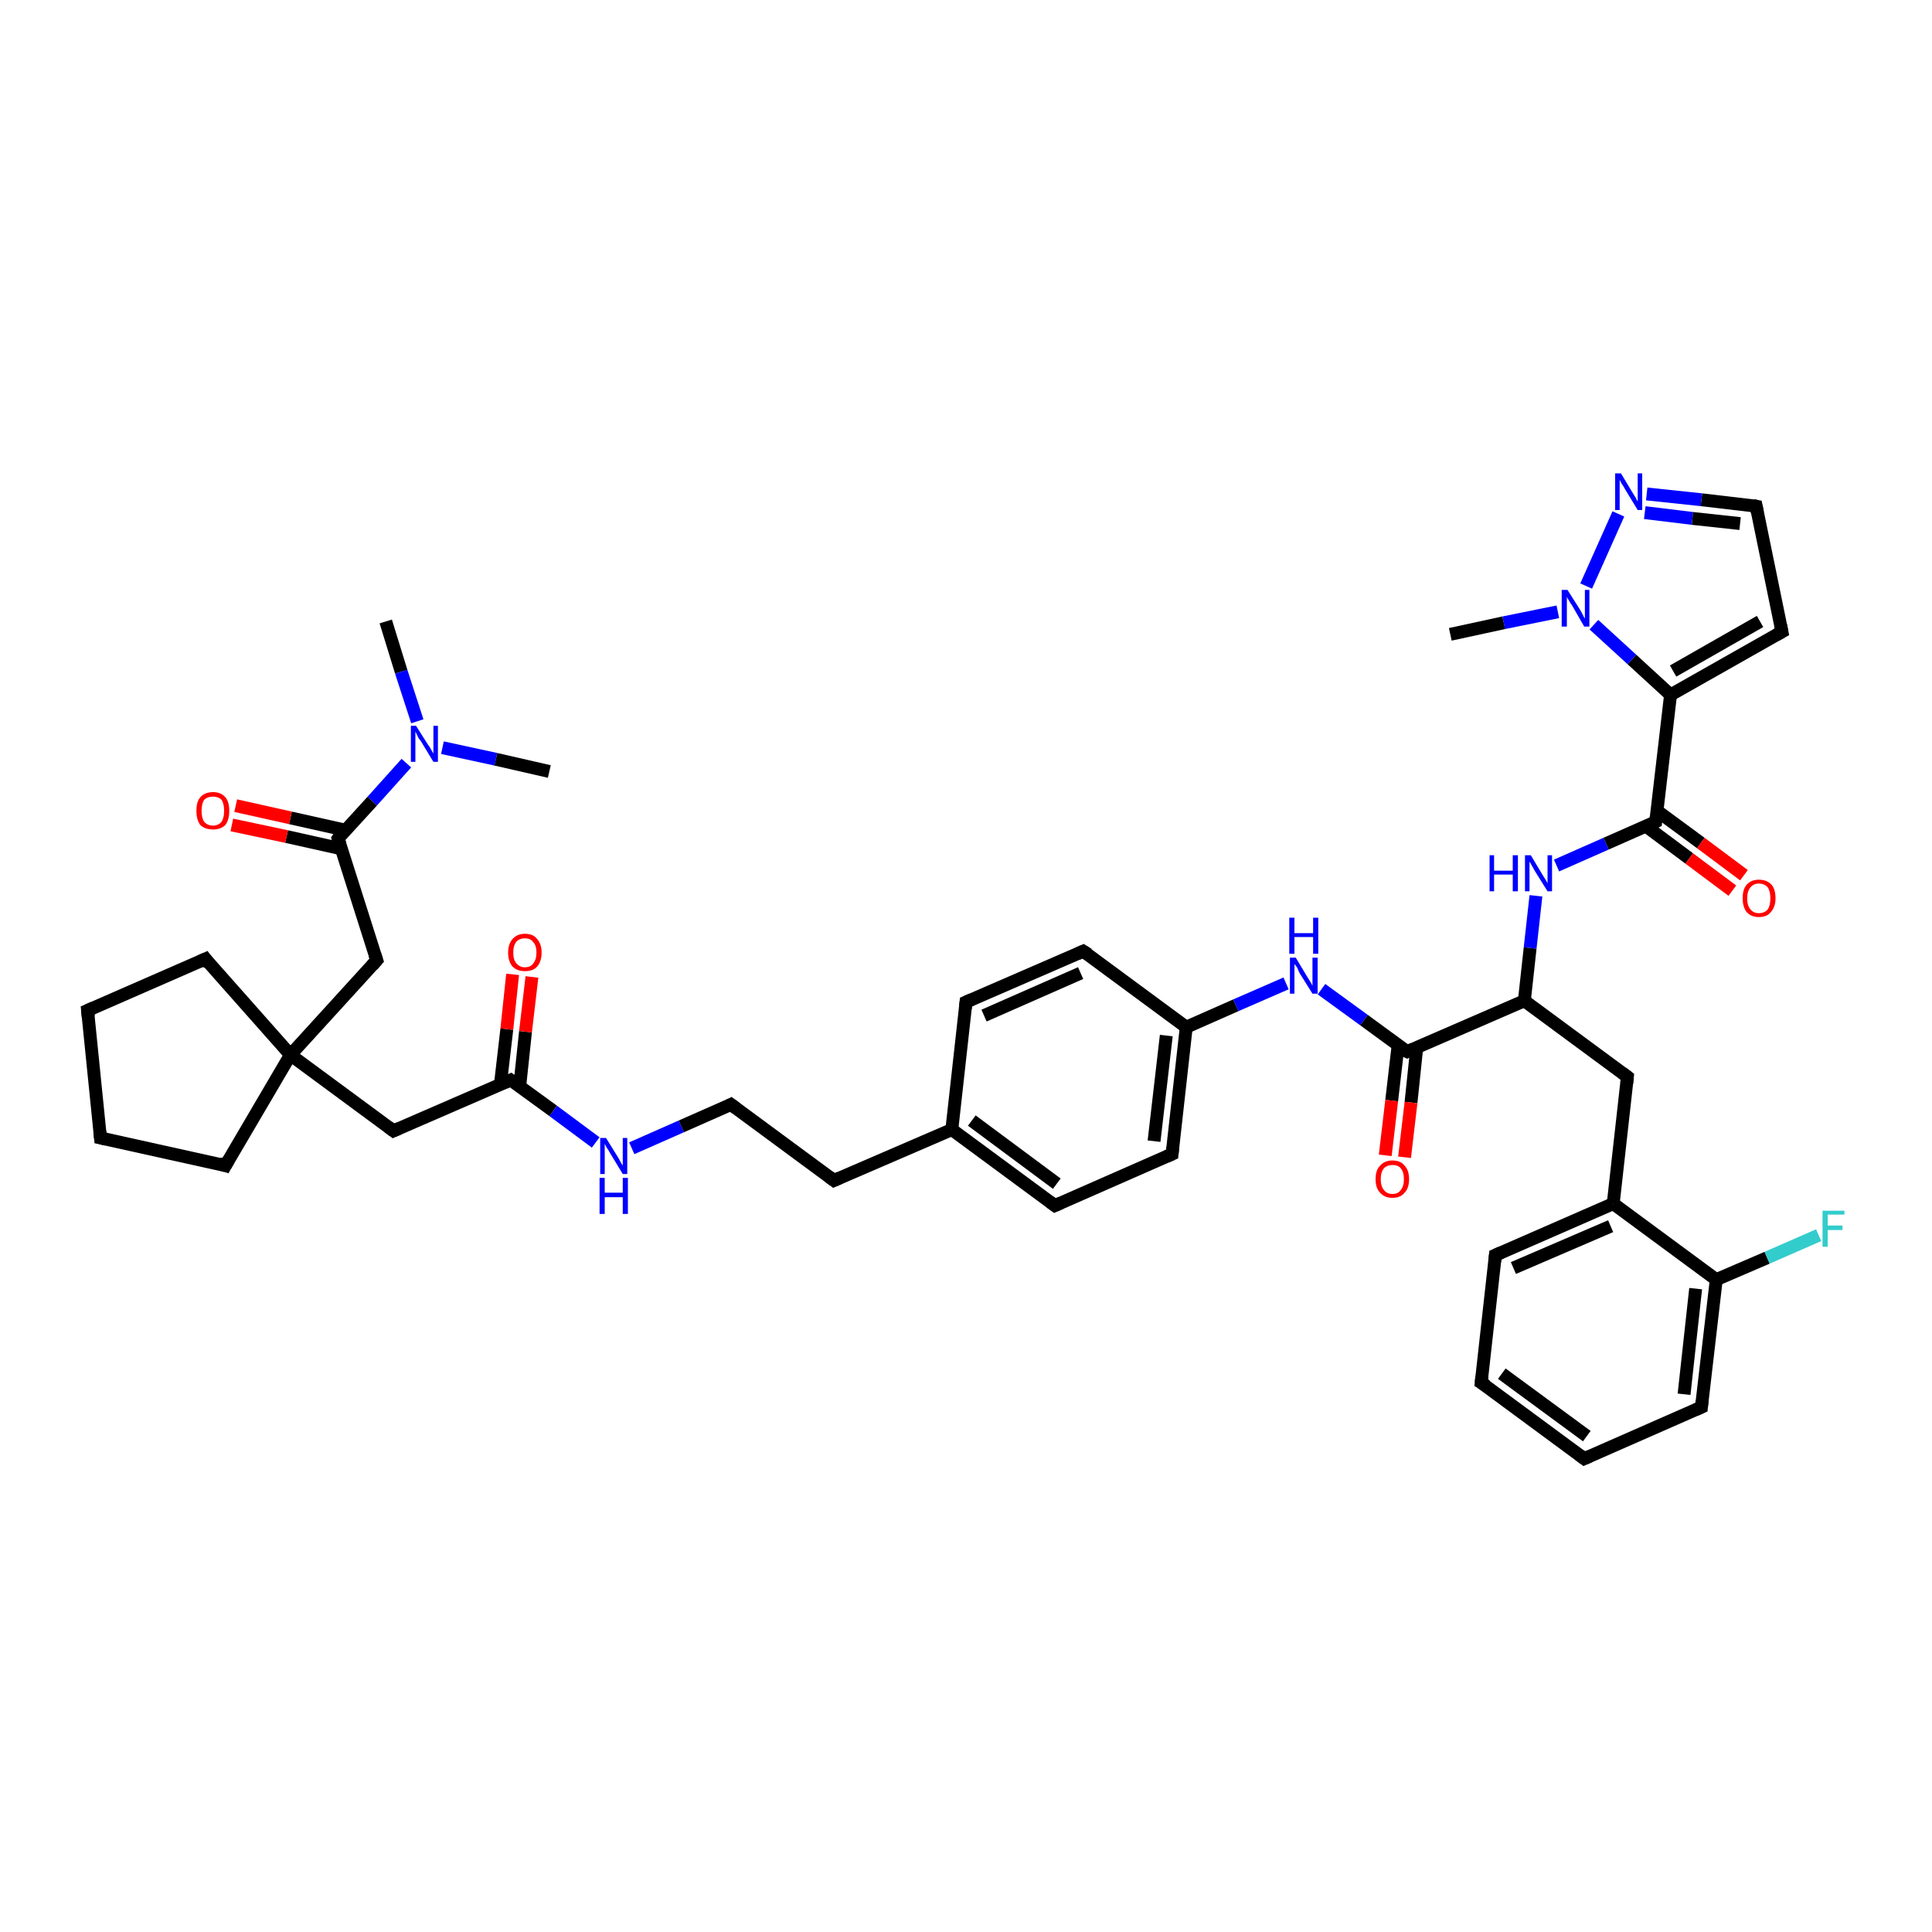 <?xml version='1.0' encoding='iso-8859-1'?>
<svg version='1.1' baseProfile='full'
              xmlns='http://www.w3.org/2000/svg'
                      xmlns:rdkit='http://www.rdkit.org/xml'
                      xmlns:xlink='http://www.w3.org/1999/xlink'
                  xml:space='preserve'
width='300px' height='300px' viewBox='0 0 300 300'>
<!-- END OF HEADER -->
<rect style='opacity:1.0;fill:#FFFFFF;stroke:none' width='300.0' height='300.0' x='0.0' y='0.0'> </rect>
<path class='bond-0 atom-0 atom-1' d='M 59.9,96.5 L 62.3,104.3' style='fill:none;fill-rule:evenodd;stroke:#000000;stroke-width:2.0px;stroke-linecap:butt;stroke-linejoin:miter;stroke-opacity:1' />
<path class='bond-0 atom-0 atom-1' d='M 62.3,104.3 L 64.8,112.0' style='fill:none;fill-rule:evenodd;stroke:#0000FF;stroke-width:2.0px;stroke-linecap:butt;stroke-linejoin:miter;stroke-opacity:1' />
<path class='bond-1 atom-1 atom-2' d='M 68.7,116.1 L 77.0,117.9' style='fill:none;fill-rule:evenodd;stroke:#0000FF;stroke-width:2.0px;stroke-linecap:butt;stroke-linejoin:miter;stroke-opacity:1' />
<path class='bond-1 atom-1 atom-2' d='M 77.0,117.9 L 85.3,119.8' style='fill:none;fill-rule:evenodd;stroke:#000000;stroke-width:2.0px;stroke-linecap:butt;stroke-linejoin:miter;stroke-opacity:1' />
<path class='bond-2 atom-1 atom-3' d='M 63.1,118.5 L 57.8,124.4' style='fill:none;fill-rule:evenodd;stroke:#0000FF;stroke-width:2.0px;stroke-linecap:butt;stroke-linejoin:miter;stroke-opacity:1' />
<path class='bond-2 atom-1 atom-3' d='M 57.8,124.4 L 52.5,130.2' style='fill:none;fill-rule:evenodd;stroke:#000000;stroke-width:2.0px;stroke-linecap:butt;stroke-linejoin:miter;stroke-opacity:1' />
<path class='bond-3 atom-3 atom-4' d='M 53.6,128.9 L 45.1,127.0' style='fill:none;fill-rule:evenodd;stroke:#000000;stroke-width:2.0px;stroke-linecap:butt;stroke-linejoin:miter;stroke-opacity:1' />
<path class='bond-3 atom-3 atom-4' d='M 45.1,127.0 L 36.6,125.1' style='fill:none;fill-rule:evenodd;stroke:#FF0000;stroke-width:2.0px;stroke-linecap:butt;stroke-linejoin:miter;stroke-opacity:1' />
<path class='bond-3 atom-3 atom-4' d='M 53.0,131.8 L 44.5,129.9' style='fill:none;fill-rule:evenodd;stroke:#000000;stroke-width:2.0px;stroke-linecap:butt;stroke-linejoin:miter;stroke-opacity:1' />
<path class='bond-3 atom-3 atom-4' d='M 44.5,129.9 L 36.0,128.1' style='fill:none;fill-rule:evenodd;stroke:#FF0000;stroke-width:2.0px;stroke-linecap:butt;stroke-linejoin:miter;stroke-opacity:1' />
<path class='bond-4 atom-3 atom-5' d='M 52.5,130.2 L 58.5,149.1' style='fill:none;fill-rule:evenodd;stroke:#000000;stroke-width:2.0px;stroke-linecap:butt;stroke-linejoin:miter;stroke-opacity:1' />
<path class='bond-5 atom-5 atom-6' d='M 58.5,149.1 L 45.1,163.8' style='fill:none;fill-rule:evenodd;stroke:#000000;stroke-width:2.0px;stroke-linecap:butt;stroke-linejoin:miter;stroke-opacity:1' />
<path class='bond-6 atom-6 atom-7' d='M 45.1,163.8 L 31.9,148.9' style='fill:none;fill-rule:evenodd;stroke:#000000;stroke-width:2.0px;stroke-linecap:butt;stroke-linejoin:miter;stroke-opacity:1' />
<path class='bond-7 atom-7 atom-8' d='M 31.9,148.9 L 13.6,156.9' style='fill:none;fill-rule:evenodd;stroke:#000000;stroke-width:2.0px;stroke-linecap:butt;stroke-linejoin:miter;stroke-opacity:1' />
<path class='bond-8 atom-8 atom-9' d='M 13.6,156.9 L 15.6,176.7' style='fill:none;fill-rule:evenodd;stroke:#000000;stroke-width:2.0px;stroke-linecap:butt;stroke-linejoin:miter;stroke-opacity:1' />
<path class='bond-9 atom-9 atom-10' d='M 15.6,176.7 L 35.0,181.0' style='fill:none;fill-rule:evenodd;stroke:#000000;stroke-width:2.0px;stroke-linecap:butt;stroke-linejoin:miter;stroke-opacity:1' />
<path class='bond-10 atom-6 atom-11' d='M 45.1,163.8 L 61.1,175.6' style='fill:none;fill-rule:evenodd;stroke:#000000;stroke-width:2.0px;stroke-linecap:butt;stroke-linejoin:miter;stroke-opacity:1' />
<path class='bond-11 atom-11 atom-12' d='M 61.1,175.6 L 79.3,167.7' style='fill:none;fill-rule:evenodd;stroke:#000000;stroke-width:2.0px;stroke-linecap:butt;stroke-linejoin:miter;stroke-opacity:1' />
<path class='bond-12 atom-12 atom-13' d='M 79.3,167.7 L 85.9,172.5' style='fill:none;fill-rule:evenodd;stroke:#000000;stroke-width:2.0px;stroke-linecap:butt;stroke-linejoin:miter;stroke-opacity:1' />
<path class='bond-12 atom-12 atom-13' d='M 85.9,172.5 L 92.5,177.4' style='fill:none;fill-rule:evenodd;stroke:#0000FF;stroke-width:2.0px;stroke-linecap:butt;stroke-linejoin:miter;stroke-opacity:1' />
<path class='bond-13 atom-13 atom-14' d='M 98.1,178.3 L 105.8,174.9' style='fill:none;fill-rule:evenodd;stroke:#0000FF;stroke-width:2.0px;stroke-linecap:butt;stroke-linejoin:miter;stroke-opacity:1' />
<path class='bond-13 atom-13 atom-14' d='M 105.8,174.9 L 113.5,171.5' style='fill:none;fill-rule:evenodd;stroke:#000000;stroke-width:2.0px;stroke-linecap:butt;stroke-linejoin:miter;stroke-opacity:1' />
<path class='bond-14 atom-14 atom-15' d='M 113.5,171.5 L 129.5,183.3' style='fill:none;fill-rule:evenodd;stroke:#000000;stroke-width:2.0px;stroke-linecap:butt;stroke-linejoin:miter;stroke-opacity:1' />
<path class='bond-15 atom-15 atom-16' d='M 129.5,183.3 L 147.8,175.4' style='fill:none;fill-rule:evenodd;stroke:#000000;stroke-width:2.0px;stroke-linecap:butt;stroke-linejoin:miter;stroke-opacity:1' />
<path class='bond-16 atom-16 atom-17' d='M 147.8,175.4 L 163.8,187.2' style='fill:none;fill-rule:evenodd;stroke:#000000;stroke-width:2.0px;stroke-linecap:butt;stroke-linejoin:miter;stroke-opacity:1' />
<path class='bond-16 atom-16 atom-17' d='M 150.9,174.0 L 164.1,183.8' style='fill:none;fill-rule:evenodd;stroke:#000000;stroke-width:2.0px;stroke-linecap:butt;stroke-linejoin:miter;stroke-opacity:1' />
<path class='bond-17 atom-17 atom-18' d='M 163.8,187.2 L 182.0,179.2' style='fill:none;fill-rule:evenodd;stroke:#000000;stroke-width:2.0px;stroke-linecap:butt;stroke-linejoin:miter;stroke-opacity:1' />
<path class='bond-18 atom-18 atom-19' d='M 182.0,179.2 L 184.2,159.5' style='fill:none;fill-rule:evenodd;stroke:#000000;stroke-width:2.0px;stroke-linecap:butt;stroke-linejoin:miter;stroke-opacity:1' />
<path class='bond-18 atom-18 atom-19' d='M 179.2,177.2 L 181.1,160.8' style='fill:none;fill-rule:evenodd;stroke:#000000;stroke-width:2.0px;stroke-linecap:butt;stroke-linejoin:miter;stroke-opacity:1' />
<path class='bond-19 atom-19 atom-20' d='M 184.2,159.5 L 168.2,147.7' style='fill:none;fill-rule:evenodd;stroke:#000000;stroke-width:2.0px;stroke-linecap:butt;stroke-linejoin:miter;stroke-opacity:1' />
<path class='bond-20 atom-20 atom-21' d='M 168.2,147.7 L 150.0,155.6' style='fill:none;fill-rule:evenodd;stroke:#000000;stroke-width:2.0px;stroke-linecap:butt;stroke-linejoin:miter;stroke-opacity:1' />
<path class='bond-20 atom-20 atom-21' d='M 167.8,151.1 L 152.8,157.7' style='fill:none;fill-rule:evenodd;stroke:#000000;stroke-width:2.0px;stroke-linecap:butt;stroke-linejoin:miter;stroke-opacity:1' />
<path class='bond-21 atom-19 atom-22' d='M 184.2,159.5 L 191.9,156.1' style='fill:none;fill-rule:evenodd;stroke:#000000;stroke-width:2.0px;stroke-linecap:butt;stroke-linejoin:miter;stroke-opacity:1' />
<path class='bond-21 atom-19 atom-22' d='M 191.9,156.1 L 199.7,152.7' style='fill:none;fill-rule:evenodd;stroke:#0000FF;stroke-width:2.0px;stroke-linecap:butt;stroke-linejoin:miter;stroke-opacity:1' />
<path class='bond-22 atom-22 atom-23' d='M 205.2,153.6 L 211.8,158.4' style='fill:none;fill-rule:evenodd;stroke:#0000FF;stroke-width:2.0px;stroke-linecap:butt;stroke-linejoin:miter;stroke-opacity:1' />
<path class='bond-22 atom-22 atom-23' d='M 211.8,158.4 L 218.5,163.3' style='fill:none;fill-rule:evenodd;stroke:#000000;stroke-width:2.0px;stroke-linecap:butt;stroke-linejoin:miter;stroke-opacity:1' />
<path class='bond-23 atom-23 atom-24' d='M 218.5,163.3 L 236.7,155.4' style='fill:none;fill-rule:evenodd;stroke:#000000;stroke-width:2.0px;stroke-linecap:butt;stroke-linejoin:miter;stroke-opacity:1' />
<path class='bond-24 atom-24 atom-25' d='M 236.7,155.4 L 237.6,147.2' style='fill:none;fill-rule:evenodd;stroke:#000000;stroke-width:2.0px;stroke-linecap:butt;stroke-linejoin:miter;stroke-opacity:1' />
<path class='bond-24 atom-24 atom-25' d='M 237.6,147.2 L 238.5,139.1' style='fill:none;fill-rule:evenodd;stroke:#0000FF;stroke-width:2.0px;stroke-linecap:butt;stroke-linejoin:miter;stroke-opacity:1' />
<path class='bond-25 atom-25 atom-26' d='M 241.7,134.4 L 249.4,131.0' style='fill:none;fill-rule:evenodd;stroke:#0000FF;stroke-width:2.0px;stroke-linecap:butt;stroke-linejoin:miter;stroke-opacity:1' />
<path class='bond-25 atom-25 atom-26' d='M 249.4,131.0 L 257.1,127.6' style='fill:none;fill-rule:evenodd;stroke:#000000;stroke-width:2.0px;stroke-linecap:butt;stroke-linejoin:miter;stroke-opacity:1' />
<path class='bond-26 atom-26 atom-27' d='M 255.6,128.3 L 262.3,133.3' style='fill:none;fill-rule:evenodd;stroke:#000000;stroke-width:2.0px;stroke-linecap:butt;stroke-linejoin:miter;stroke-opacity:1' />
<path class='bond-26 atom-26 atom-27' d='M 262.3,133.3 L 269.0,138.3' style='fill:none;fill-rule:evenodd;stroke:#FF0000;stroke-width:2.0px;stroke-linecap:butt;stroke-linejoin:miter;stroke-opacity:1' />
<path class='bond-26 atom-26 atom-27' d='M 257.3,125.9 L 264.1,130.9' style='fill:none;fill-rule:evenodd;stroke:#000000;stroke-width:2.0px;stroke-linecap:butt;stroke-linejoin:miter;stroke-opacity:1' />
<path class='bond-26 atom-26 atom-27' d='M 264.1,130.9 L 270.8,135.9' style='fill:none;fill-rule:evenodd;stroke:#FF0000;stroke-width:2.0px;stroke-linecap:butt;stroke-linejoin:miter;stroke-opacity:1' />
<path class='bond-27 atom-26 atom-28' d='M 257.1,127.6 L 259.4,107.9' style='fill:none;fill-rule:evenodd;stroke:#000000;stroke-width:2.0px;stroke-linecap:butt;stroke-linejoin:miter;stroke-opacity:1' />
<path class='bond-28 atom-28 atom-29' d='M 259.4,107.9 L 253.4,102.4' style='fill:none;fill-rule:evenodd;stroke:#000000;stroke-width:2.0px;stroke-linecap:butt;stroke-linejoin:miter;stroke-opacity:1' />
<path class='bond-28 atom-28 atom-29' d='M 253.4,102.4 L 247.5,97.0' style='fill:none;fill-rule:evenodd;stroke:#0000FF;stroke-width:2.0px;stroke-linecap:butt;stroke-linejoin:miter;stroke-opacity:1' />
<path class='bond-29 atom-29 atom-30' d='M 246.3,91.0 L 251.3,79.8' style='fill:none;fill-rule:evenodd;stroke:#0000FF;stroke-width:2.0px;stroke-linecap:butt;stroke-linejoin:miter;stroke-opacity:1' />
<path class='bond-30 atom-30 atom-31' d='M 255.7,76.7 L 264.2,77.6' style='fill:none;fill-rule:evenodd;stroke:#0000FF;stroke-width:2.0px;stroke-linecap:butt;stroke-linejoin:miter;stroke-opacity:1' />
<path class='bond-30 atom-30 atom-31' d='M 264.2,77.6 L 272.7,78.6' style='fill:none;fill-rule:evenodd;stroke:#000000;stroke-width:2.0px;stroke-linecap:butt;stroke-linejoin:miter;stroke-opacity:1' />
<path class='bond-30 atom-30 atom-31' d='M 255.4,79.6 L 262.8,80.5' style='fill:none;fill-rule:evenodd;stroke:#0000FF;stroke-width:2.0px;stroke-linecap:butt;stroke-linejoin:miter;stroke-opacity:1' />
<path class='bond-30 atom-30 atom-31' d='M 262.8,80.5 L 270.2,81.3' style='fill:none;fill-rule:evenodd;stroke:#000000;stroke-width:2.0px;stroke-linecap:butt;stroke-linejoin:miter;stroke-opacity:1' />
<path class='bond-31 atom-31 atom-32' d='M 272.7,78.6 L 276.7,98.1' style='fill:none;fill-rule:evenodd;stroke:#000000;stroke-width:2.0px;stroke-linecap:butt;stroke-linejoin:miter;stroke-opacity:1' />
<path class='bond-32 atom-29 atom-33' d='M 241.9,95.0 L 233.5,96.7' style='fill:none;fill-rule:evenodd;stroke:#0000FF;stroke-width:2.0px;stroke-linecap:butt;stroke-linejoin:miter;stroke-opacity:1' />
<path class='bond-32 atom-29 atom-33' d='M 233.5,96.7 L 225.2,98.5' style='fill:none;fill-rule:evenodd;stroke:#000000;stroke-width:2.0px;stroke-linecap:butt;stroke-linejoin:miter;stroke-opacity:1' />
<path class='bond-33 atom-24 atom-34' d='M 236.7,155.4 L 252.7,167.2' style='fill:none;fill-rule:evenodd;stroke:#000000;stroke-width:2.0px;stroke-linecap:butt;stroke-linejoin:miter;stroke-opacity:1' />
<path class='bond-34 atom-34 atom-35' d='M 252.7,167.2 L 250.5,186.9' style='fill:none;fill-rule:evenodd;stroke:#000000;stroke-width:2.0px;stroke-linecap:butt;stroke-linejoin:miter;stroke-opacity:1' />
<path class='bond-35 atom-35 atom-36' d='M 250.5,186.9 L 232.2,194.9' style='fill:none;fill-rule:evenodd;stroke:#000000;stroke-width:2.0px;stroke-linecap:butt;stroke-linejoin:miter;stroke-opacity:1' />
<path class='bond-35 atom-35 atom-36' d='M 250.1,190.4 L 235.0,196.9' style='fill:none;fill-rule:evenodd;stroke:#000000;stroke-width:2.0px;stroke-linecap:butt;stroke-linejoin:miter;stroke-opacity:1' />
<path class='bond-36 atom-36 atom-37' d='M 232.2,194.9 L 230.0,214.7' style='fill:none;fill-rule:evenodd;stroke:#000000;stroke-width:2.0px;stroke-linecap:butt;stroke-linejoin:miter;stroke-opacity:1' />
<path class='bond-37 atom-37 atom-38' d='M 230.0,214.7 L 246.0,226.5' style='fill:none;fill-rule:evenodd;stroke:#000000;stroke-width:2.0px;stroke-linecap:butt;stroke-linejoin:miter;stroke-opacity:1' />
<path class='bond-37 atom-37 atom-38' d='M 233.2,213.3 L 246.4,223.0' style='fill:none;fill-rule:evenodd;stroke:#000000;stroke-width:2.0px;stroke-linecap:butt;stroke-linejoin:miter;stroke-opacity:1' />
<path class='bond-38 atom-38 atom-39' d='M 246.0,226.5 L 264.2,218.5' style='fill:none;fill-rule:evenodd;stroke:#000000;stroke-width:2.0px;stroke-linecap:butt;stroke-linejoin:miter;stroke-opacity:1' />
<path class='bond-39 atom-39 atom-40' d='M 264.2,218.5 L 266.5,198.7' style='fill:none;fill-rule:evenodd;stroke:#000000;stroke-width:2.0px;stroke-linecap:butt;stroke-linejoin:miter;stroke-opacity:1' />
<path class='bond-39 atom-39 atom-40' d='M 261.5,216.5 L 263.3,200.1' style='fill:none;fill-rule:evenodd;stroke:#000000;stroke-width:2.0px;stroke-linecap:butt;stroke-linejoin:miter;stroke-opacity:1' />
<path class='bond-40 atom-40 atom-41' d='M 266.5,198.7 L 274.4,195.3' style='fill:none;fill-rule:evenodd;stroke:#000000;stroke-width:2.0px;stroke-linecap:butt;stroke-linejoin:miter;stroke-opacity:1' />
<path class='bond-40 atom-40 atom-41' d='M 274.4,195.3 L 282.4,191.8' style='fill:none;fill-rule:evenodd;stroke:#33CCCC;stroke-width:2.0px;stroke-linecap:butt;stroke-linejoin:miter;stroke-opacity:1' />
<path class='bond-41 atom-23 atom-42' d='M 217.1,162.3 L 216.1,170.9' style='fill:none;fill-rule:evenodd;stroke:#000000;stroke-width:2.0px;stroke-linecap:butt;stroke-linejoin:miter;stroke-opacity:1' />
<path class='bond-41 atom-23 atom-42' d='M 216.1,170.9 L 215.1,179.4' style='fill:none;fill-rule:evenodd;stroke:#FF0000;stroke-width:2.0px;stroke-linecap:butt;stroke-linejoin:miter;stroke-opacity:1' />
<path class='bond-41 atom-23 atom-42' d='M 220.0,162.6 L 219.1,171.2' style='fill:none;fill-rule:evenodd;stroke:#000000;stroke-width:2.0px;stroke-linecap:butt;stroke-linejoin:miter;stroke-opacity:1' />
<path class='bond-41 atom-23 atom-42' d='M 219.1,171.2 L 218.1,179.7' style='fill:none;fill-rule:evenodd;stroke:#FF0000;stroke-width:2.0px;stroke-linecap:butt;stroke-linejoin:miter;stroke-opacity:1' />
<path class='bond-42 atom-12 atom-43' d='M 80.7,168.7 L 81.6,160.2' style='fill:none;fill-rule:evenodd;stroke:#000000;stroke-width:2.0px;stroke-linecap:butt;stroke-linejoin:miter;stroke-opacity:1' />
<path class='bond-42 atom-12 atom-43' d='M 81.6,160.2 L 82.6,151.7' style='fill:none;fill-rule:evenodd;stroke:#FF0000;stroke-width:2.0px;stroke-linecap:butt;stroke-linejoin:miter;stroke-opacity:1' />
<path class='bond-42 atom-12 atom-43' d='M 77.7,168.4 L 78.7,159.8' style='fill:none;fill-rule:evenodd;stroke:#000000;stroke-width:2.0px;stroke-linecap:butt;stroke-linejoin:miter;stroke-opacity:1' />
<path class='bond-42 atom-12 atom-43' d='M 78.7,159.8 L 79.6,151.3' style='fill:none;fill-rule:evenodd;stroke:#FF0000;stroke-width:2.0px;stroke-linecap:butt;stroke-linejoin:miter;stroke-opacity:1' />
<path class='bond-43 atom-10 atom-6' d='M 35.0,181.0 L 45.1,163.8' style='fill:none;fill-rule:evenodd;stroke:#000000;stroke-width:2.0px;stroke-linecap:butt;stroke-linejoin:miter;stroke-opacity:1' />
<path class='bond-44 atom-21 atom-16' d='M 150.0,155.6 L 147.8,175.4' style='fill:none;fill-rule:evenodd;stroke:#000000;stroke-width:2.0px;stroke-linecap:butt;stroke-linejoin:miter;stroke-opacity:1' />
<path class='bond-45 atom-32 atom-28' d='M 276.7,98.1 L 259.4,107.9' style='fill:none;fill-rule:evenodd;stroke:#000000;stroke-width:2.0px;stroke-linecap:butt;stroke-linejoin:miter;stroke-opacity:1' />
<path class='bond-45 atom-32 atom-28' d='M 273.3,96.5 L 259.8,104.2' style='fill:none;fill-rule:evenodd;stroke:#000000;stroke-width:2.0px;stroke-linecap:butt;stroke-linejoin:miter;stroke-opacity:1' />
<path class='bond-46 atom-40 atom-35' d='M 266.5,198.7 L 250.5,186.9' style='fill:none;fill-rule:evenodd;stroke:#000000;stroke-width:2.0px;stroke-linecap:butt;stroke-linejoin:miter;stroke-opacity:1' />
<path d='M 52.7,129.9 L 52.5,130.2 L 52.8,131.1' style='fill:none;stroke:#000000;stroke-width:2.0px;stroke-linecap:butt;stroke-linejoin:miter;stroke-opacity:1;' />
<path d='M 58.2,148.2 L 58.5,149.1 L 57.8,149.9' style='fill:none;stroke:#000000;stroke-width:2.0px;stroke-linecap:butt;stroke-linejoin:miter;stroke-opacity:1;' />
<path d='M 32.5,149.7 L 31.9,148.9 L 31.0,149.3' style='fill:none;stroke:#000000;stroke-width:2.0px;stroke-linecap:butt;stroke-linejoin:miter;stroke-opacity:1;' />
<path d='M 14.5,156.5 L 13.6,156.9 L 13.7,157.9' style='fill:none;stroke:#000000;stroke-width:2.0px;stroke-linecap:butt;stroke-linejoin:miter;stroke-opacity:1;' />
<path d='M 15.5,175.7 L 15.6,176.7 L 16.5,176.9' style='fill:none;stroke:#000000;stroke-width:2.0px;stroke-linecap:butt;stroke-linejoin:miter;stroke-opacity:1;' />
<path d='M 34.0,180.7 L 35.0,181.0 L 35.5,180.1' style='fill:none;stroke:#000000;stroke-width:2.0px;stroke-linecap:butt;stroke-linejoin:miter;stroke-opacity:1;' />
<path d='M 60.3,175.0 L 61.1,175.6 L 62.0,175.2' style='fill:none;stroke:#000000;stroke-width:2.0px;stroke-linecap:butt;stroke-linejoin:miter;stroke-opacity:1;' />
<path d='M 78.4,168.1 L 79.3,167.7 L 79.6,167.9' style='fill:none;stroke:#000000;stroke-width:2.0px;stroke-linecap:butt;stroke-linejoin:miter;stroke-opacity:1;' />
<path d='M 113.1,171.7 L 113.5,171.5 L 114.3,172.1' style='fill:none;stroke:#000000;stroke-width:2.0px;stroke-linecap:butt;stroke-linejoin:miter;stroke-opacity:1;' />
<path d='M 128.7,182.7 L 129.5,183.3 L 130.4,182.9' style='fill:none;stroke:#000000;stroke-width:2.0px;stroke-linecap:butt;stroke-linejoin:miter;stroke-opacity:1;' />
<path d='M 163.0,186.6 L 163.8,187.2 L 164.7,186.8' style='fill:none;stroke:#000000;stroke-width:2.0px;stroke-linecap:butt;stroke-linejoin:miter;stroke-opacity:1;' />
<path d='M 181.1,179.6 L 182.0,179.2 L 182.1,178.2' style='fill:none;stroke:#000000;stroke-width:2.0px;stroke-linecap:butt;stroke-linejoin:miter;stroke-opacity:1;' />
<path d='M 169.0,148.2 L 168.2,147.7 L 167.3,148.1' style='fill:none;stroke:#000000;stroke-width:2.0px;stroke-linecap:butt;stroke-linejoin:miter;stroke-opacity:1;' />
<path d='M 150.9,155.2 L 150.0,155.6 L 149.9,156.6' style='fill:none;stroke:#000000;stroke-width:2.0px;stroke-linecap:butt;stroke-linejoin:miter;stroke-opacity:1;' />
<path d='M 218.1,163.1 L 218.5,163.3 L 219.4,162.9' style='fill:none;stroke:#000000;stroke-width:2.0px;stroke-linecap:butt;stroke-linejoin:miter;stroke-opacity:1;' />
<path d='M 256.7,127.8 L 257.1,127.6 L 257.2,126.7' style='fill:none;stroke:#000000;stroke-width:2.0px;stroke-linecap:butt;stroke-linejoin:miter;stroke-opacity:1;' />
<path d='M 272.2,78.5 L 272.7,78.6 L 272.9,79.6' style='fill:none;stroke:#000000;stroke-width:2.0px;stroke-linecap:butt;stroke-linejoin:miter;stroke-opacity:1;' />
<path d='M 276.5,97.1 L 276.7,98.1 L 275.8,98.6' style='fill:none;stroke:#000000;stroke-width:2.0px;stroke-linecap:butt;stroke-linejoin:miter;stroke-opacity:1;' />
<path d='M 251.9,166.6 L 252.7,167.2 L 252.6,168.2' style='fill:none;stroke:#000000;stroke-width:2.0px;stroke-linecap:butt;stroke-linejoin:miter;stroke-opacity:1;' />
<path d='M 233.1,194.5 L 232.2,194.9 L 232.1,195.9' style='fill:none;stroke:#000000;stroke-width:2.0px;stroke-linecap:butt;stroke-linejoin:miter;stroke-opacity:1;' />
<path d='M 230.1,213.7 L 230.0,214.7 L 230.8,215.2' style='fill:none;stroke:#000000;stroke-width:2.0px;stroke-linecap:butt;stroke-linejoin:miter;stroke-opacity:1;' />
<path d='M 245.2,225.9 L 246.0,226.5 L 246.9,226.1' style='fill:none;stroke:#000000;stroke-width:2.0px;stroke-linecap:butt;stroke-linejoin:miter;stroke-opacity:1;' />
<path d='M 263.3,218.9 L 264.2,218.5 L 264.3,217.5' style='fill:none;stroke:#000000;stroke-width:2.0px;stroke-linecap:butt;stroke-linejoin:miter;stroke-opacity:1;' />
<path class='atom-1' d='M 64.6 112.7
L 66.5 115.7
Q 66.7 115.9, 67.0 116.5
Q 67.3 117.0, 67.3 117.0
L 67.3 112.7
L 68.0 112.7
L 68.0 118.3
L 67.3 118.3
L 65.3 115.0
Q 65.0 114.7, 64.8 114.2
Q 64.6 113.8, 64.5 113.6
L 64.5 118.3
L 63.8 118.3
L 63.8 112.7
L 64.6 112.7
' fill='#0000FF'/>
<path class='atom-4' d='M 30.5 125.9
Q 30.5 124.5, 31.1 123.8
Q 31.8 123.0, 33.1 123.0
Q 34.3 123.0, 35.0 123.8
Q 35.6 124.5, 35.6 125.9
Q 35.6 127.3, 35.0 128.1
Q 34.3 128.8, 33.1 128.8
Q 31.8 128.8, 31.1 128.1
Q 30.5 127.3, 30.5 125.9
M 33.1 128.2
Q 33.9 128.2, 34.4 127.6
Q 34.8 127.0, 34.8 125.9
Q 34.8 124.8, 34.4 124.2
Q 33.9 123.7, 33.1 123.7
Q 32.2 123.7, 31.7 124.2
Q 31.3 124.8, 31.3 125.9
Q 31.3 127.0, 31.7 127.6
Q 32.2 128.2, 33.1 128.2
' fill='#FF0000'/>
<path class='atom-13' d='M 94.1 176.7
L 95.9 179.6
Q 96.1 179.9, 96.4 180.5
Q 96.7 181.0, 96.7 181.0
L 96.7 176.7
L 97.4 176.7
L 97.4 182.3
L 96.7 182.3
L 94.7 179.0
Q 94.5 178.6, 94.2 178.2
Q 94.0 177.8, 93.9 177.6
L 93.9 182.3
L 93.2 182.3
L 93.2 176.7
L 94.1 176.7
' fill='#0000FF'/>
<path class='atom-13' d='M 93.1 182.9
L 93.9 182.9
L 93.9 185.2
L 96.7 185.2
L 96.7 182.9
L 97.5 182.9
L 97.5 188.5
L 96.7 188.5
L 96.7 185.9
L 93.9 185.9
L 93.9 188.5
L 93.1 188.5
L 93.1 182.9
' fill='#0000FF'/>
<path class='atom-22' d='M 201.2 148.7
L 203.0 151.7
Q 203.2 152.0, 203.5 152.5
Q 203.8 153.0, 203.8 153.1
L 203.8 148.7
L 204.6 148.7
L 204.6 154.3
L 203.8 154.3
L 201.8 151.1
Q 201.6 150.7, 201.4 150.2
Q 201.1 149.8, 201.0 149.7
L 201.0 154.3
L 200.3 154.3
L 200.3 148.7
L 201.2 148.7
' fill='#0000FF'/>
<path class='atom-22' d='M 200.2 142.5
L 201.0 142.5
L 201.0 144.9
L 203.9 144.9
L 203.9 142.5
L 204.7 142.5
L 204.7 148.1
L 203.9 148.1
L 203.9 145.5
L 201.0 145.5
L 201.0 148.1
L 200.2 148.1
L 200.2 142.5
' fill='#0000FF'/>
<path class='atom-25' d='M 231.3 132.8
L 232.0 132.8
L 232.0 135.2
L 234.9 135.2
L 234.9 132.8
L 235.7 132.8
L 235.7 138.4
L 234.9 138.4
L 234.9 135.8
L 232.0 135.8
L 232.0 138.4
L 231.3 138.4
L 231.3 132.8
' fill='#0000FF'/>
<path class='atom-25' d='M 237.7 132.8
L 239.5 135.8
Q 239.7 136.1, 240.0 136.6
Q 240.3 137.1, 240.3 137.2
L 240.3 132.8
L 241.0 132.8
L 241.0 138.4
L 240.3 138.4
L 238.3 135.2
Q 238.1 134.8, 237.8 134.3
Q 237.6 133.9, 237.5 133.8
L 237.5 138.4
L 236.8 138.4
L 236.8 132.8
L 237.7 132.8
' fill='#0000FF'/>
<path class='atom-27' d='M 270.6 139.5
Q 270.6 138.1, 271.2 137.4
Q 271.9 136.6, 273.1 136.6
Q 274.4 136.6, 275.1 137.4
Q 275.7 138.1, 275.7 139.5
Q 275.7 140.8, 275.0 141.6
Q 274.4 142.4, 273.1 142.4
Q 271.9 142.4, 271.2 141.6
Q 270.6 140.8, 270.6 139.5
M 273.1 141.8
Q 274.0 141.8, 274.5 141.2
Q 274.9 140.6, 274.9 139.5
Q 274.9 138.4, 274.5 137.8
Q 274.0 137.2, 273.1 137.2
Q 272.3 137.2, 271.8 137.8
Q 271.3 138.4, 271.3 139.5
Q 271.3 140.6, 271.8 141.2
Q 272.3 141.8, 273.1 141.8
' fill='#FF0000'/>
<path class='atom-29' d='M 243.4 91.6
L 245.3 94.6
Q 245.5 94.9, 245.8 95.5
Q 246.0 96.0, 246.1 96.0
L 246.1 91.6
L 246.8 91.6
L 246.8 97.3
L 246.0 97.3
L 244.1 94.0
Q 243.8 93.6, 243.6 93.2
Q 243.3 92.8, 243.3 92.6
L 243.3 97.3
L 242.5 97.3
L 242.5 91.6
L 243.4 91.6
' fill='#0000FF'/>
<path class='atom-30' d='M 251.7 73.5
L 253.5 76.5
Q 253.7 76.8, 254.0 77.3
Q 254.3 77.9, 254.3 77.9
L 254.3 73.5
L 255.0 73.5
L 255.0 79.2
L 254.3 79.2
L 252.3 75.9
Q 252.1 75.5, 251.8 75.1
Q 251.6 74.7, 251.5 74.5
L 251.5 79.2
L 250.8 79.2
L 250.8 73.5
L 251.7 73.5
' fill='#0000FF'/>
<path class='atom-41' d='M 283.0 188.0
L 286.4 188.0
L 286.4 188.6
L 283.8 188.6
L 283.8 190.3
L 286.1 190.3
L 286.1 191.0
L 283.8 191.0
L 283.8 193.6
L 283.0 193.6
L 283.0 188.0
' fill='#33CCCC'/>
<path class='atom-42' d='M 213.6 183.1
Q 213.6 181.7, 214.3 181.0
Q 215.0 180.2, 216.2 180.2
Q 217.5 180.2, 218.1 181.0
Q 218.8 181.7, 218.8 183.1
Q 218.8 184.5, 218.1 185.2
Q 217.5 186.0, 216.2 186.0
Q 215.0 186.0, 214.3 185.2
Q 213.6 184.5, 213.6 183.1
M 216.2 185.4
Q 217.1 185.4, 217.5 184.8
Q 218.0 184.2, 218.0 183.1
Q 218.0 182.0, 217.5 181.4
Q 217.1 180.9, 216.2 180.9
Q 215.4 180.9, 214.9 181.4
Q 214.4 182.0, 214.4 183.1
Q 214.4 184.2, 214.9 184.8
Q 215.4 185.4, 216.2 185.4
' fill='#FF0000'/>
<path class='atom-43' d='M 78.9 147.9
Q 78.9 146.6, 79.6 145.8
Q 80.3 145.0, 81.5 145.0
Q 82.8 145.0, 83.4 145.8
Q 84.1 146.6, 84.1 147.9
Q 84.1 149.3, 83.4 150.1
Q 82.8 150.8, 81.5 150.8
Q 80.3 150.8, 79.6 150.1
Q 78.9 149.3, 78.9 147.9
M 81.5 150.2
Q 82.4 150.2, 82.8 149.6
Q 83.3 149.0, 83.3 147.9
Q 83.3 146.8, 82.8 146.3
Q 82.4 145.7, 81.5 145.7
Q 80.7 145.7, 80.2 146.2
Q 79.7 146.8, 79.7 147.9
Q 79.7 149.1, 80.2 149.6
Q 80.7 150.2, 81.5 150.2
' fill='#FF0000'/>
</svg>
